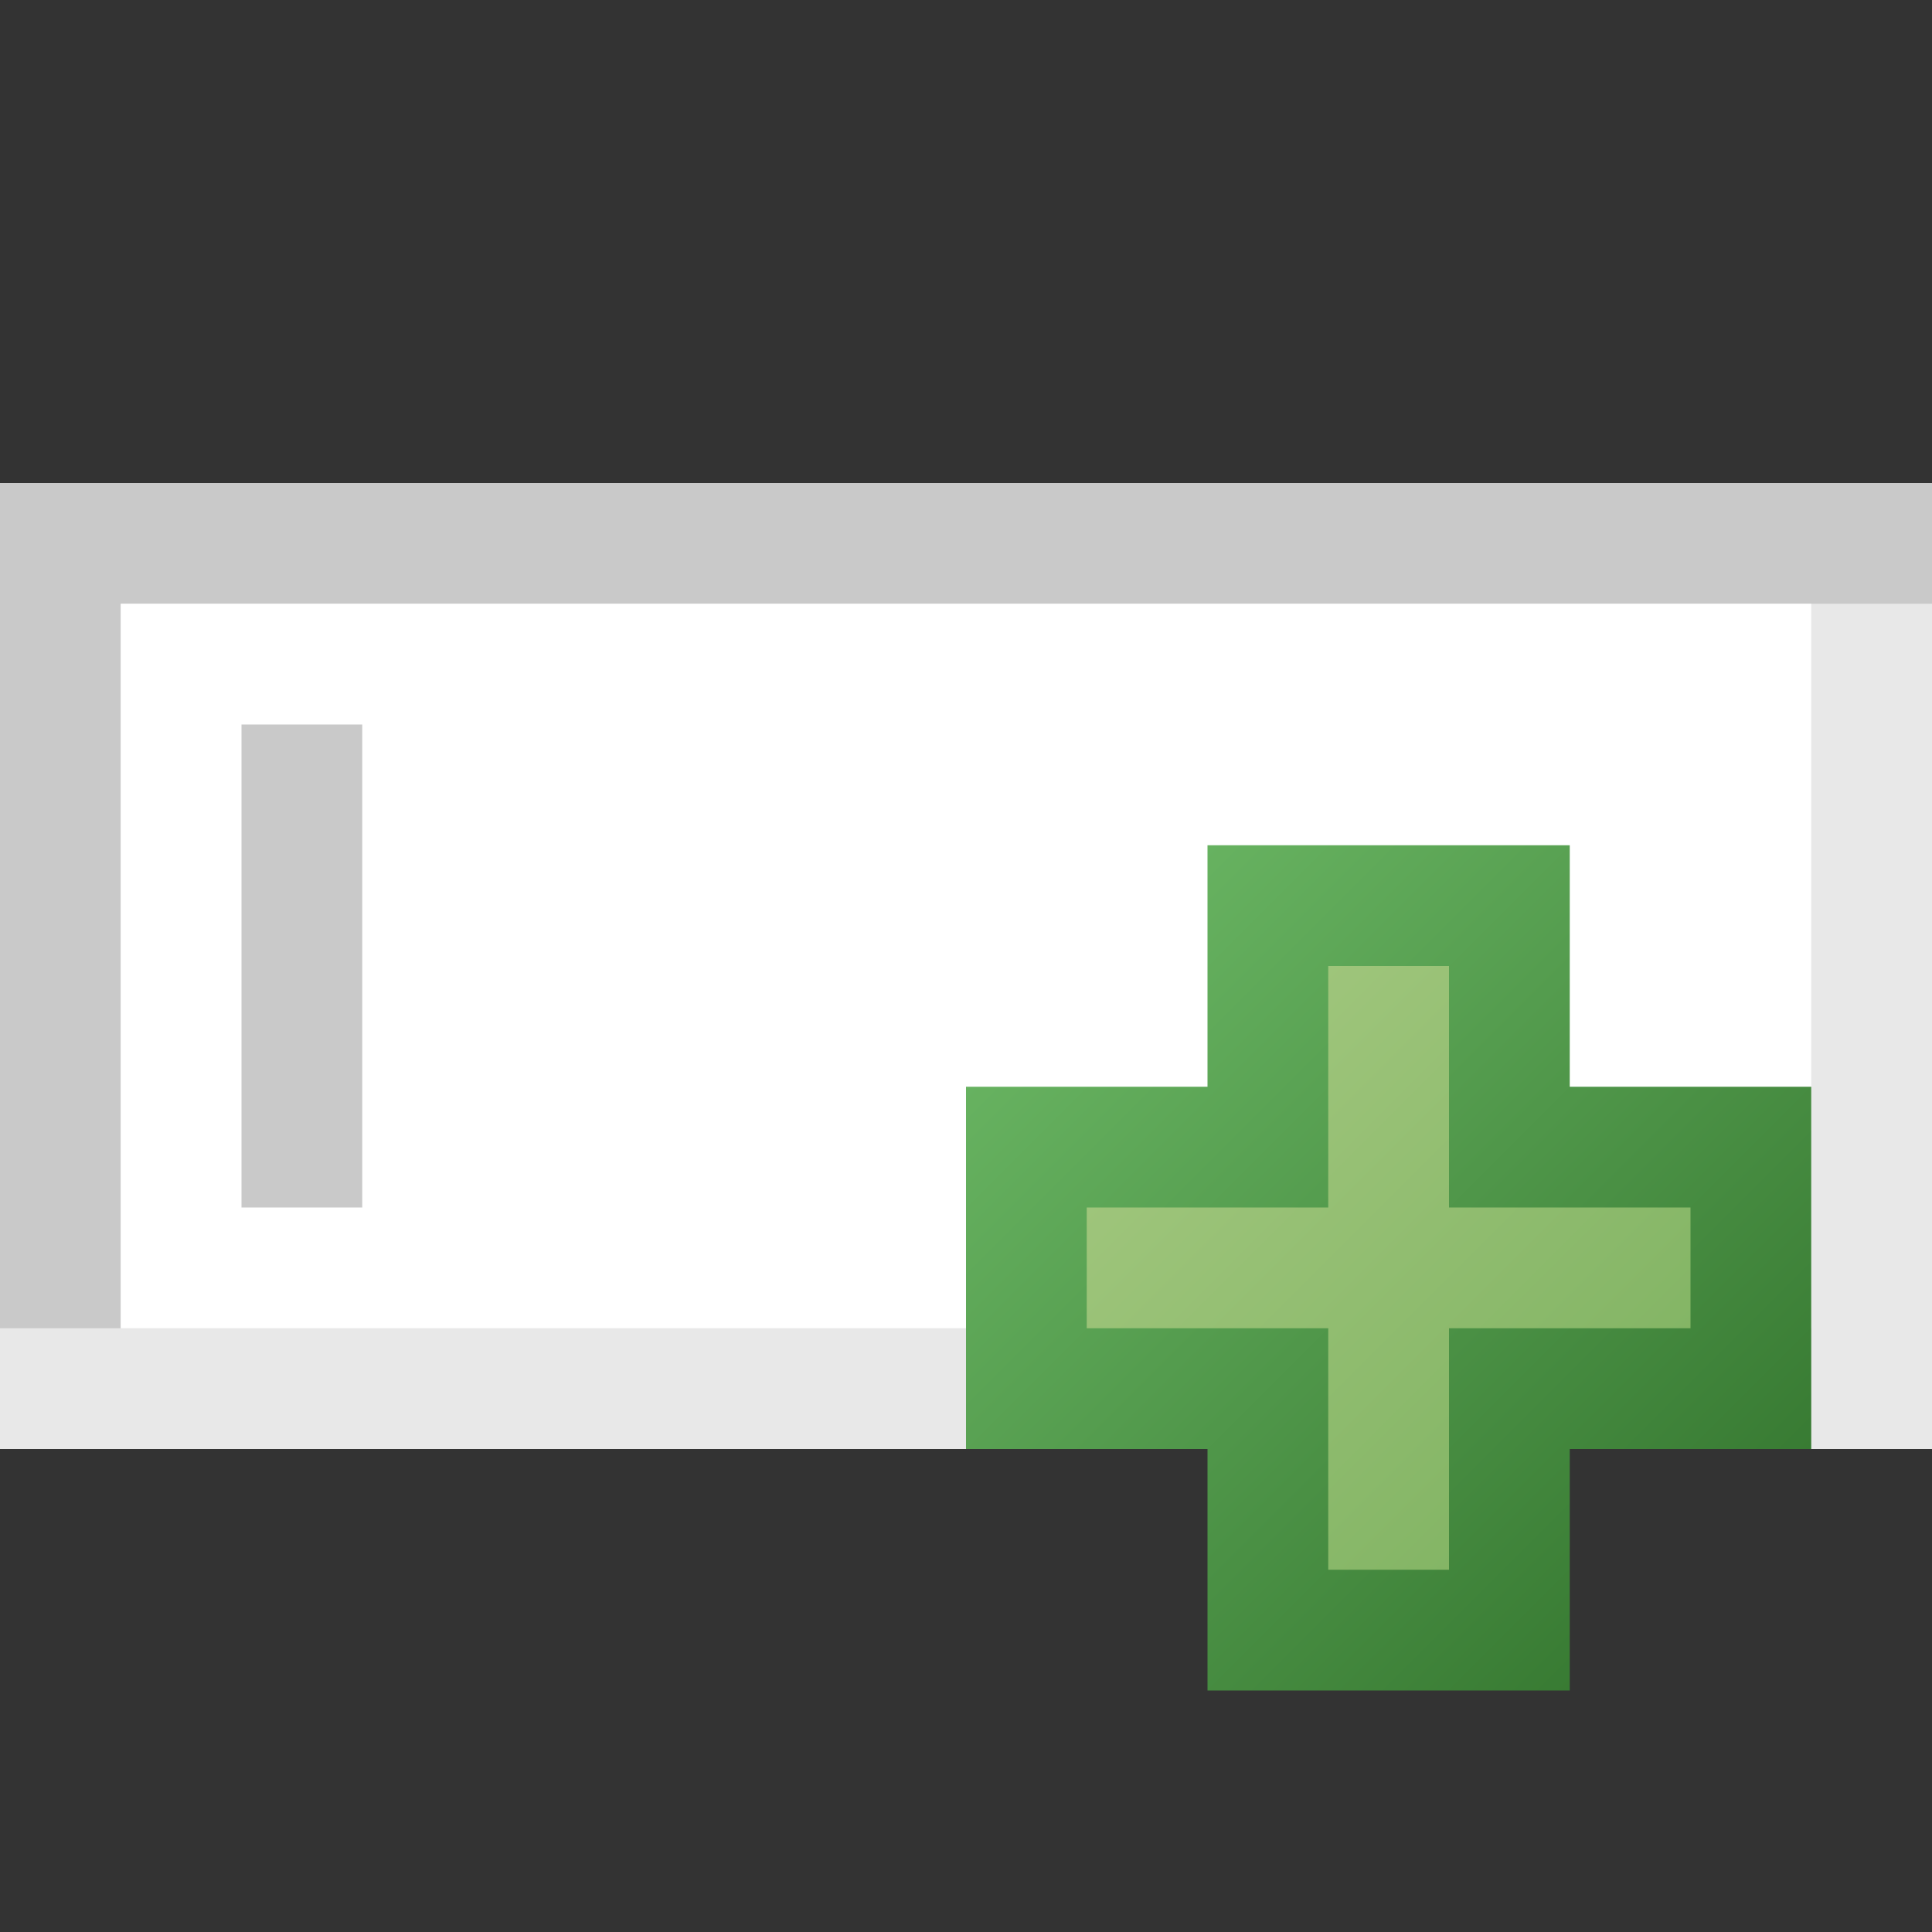 <?xml version="1.0" encoding="utf-8" standalone="yes"?>
<!DOCTYPE svg PUBLIC "-//W3C//DTD SVG 1.1//EN" "http://www.w3.org/Graphics/SVG/1.1/DTD/svg11.dtd">
<svg xmlns="http://www.w3.org/2000/svg" xmlns:xlink="http://www.w3.org/1999/xlink"
	width="16" height="16" version="1.1">
	<rect width="100%" height="100%" fill="#333333" stroke="none"/>
	<title>Textfield Resize</title>
	<desc>Tectfield Text Field Resize</desc>
	<g id="icon" transform="translate(8,8)">
		<defs>
			<linearGradient id="arrow" x1="0%" y1="0%" x2="100%" y2="100%">
				<stop offset="0%" stop-color="#6e9458" />
				<stop offset="100%" stop-color="#376b19" />
			</linearGradient>
		</defs>
		<rect width="16" height="8" x="-8" y="-4" fill="#c9c9c9" />
		<path fill="#e8e8e8" d="M-7,-3 h15 v7 h-16 v-1 h1 z" />
		<rect width="14" height="6" x="-7" y="-3" fill="#ffffff" />
		<rect width="1" height="4" x="-6" y="-2" fill="#c9c9c9" />
	</g>
	<g id="add-icon" transform="translate(9,12)">
		<defs>
			<linearGradient id="add-backing" x1="0%" y1="0%" x2="100%"
				y2="100%">
				<stop offset="0%" stop-color="#70bd69" />
				<stop offset="100%" stop-color="#2f702a" />
			</linearGradient>
			<linearGradient id="add-center" x1="0%" y1="0%" x2="100%" y2="100%">
				<stop offset="0%" stop-color="#a7ca82" />
				<stop offset="100%" stop-color="#7bb05e" />
			</linearGradient>
		</defs>
		<path fill="url(#add-backing)"
			d="M-1,-3 h2 v-2 h3 v2 h2 v3 h-2 v2 h-3 v-2 h-2 v-3" />
		<path fill="url(#add-center)"
			d="M0,-2 h2 v-2 h1 v2 h2 v1 h-2 v2 h-1 v-2 h-2 v-1" />
	</g>
</svg>
